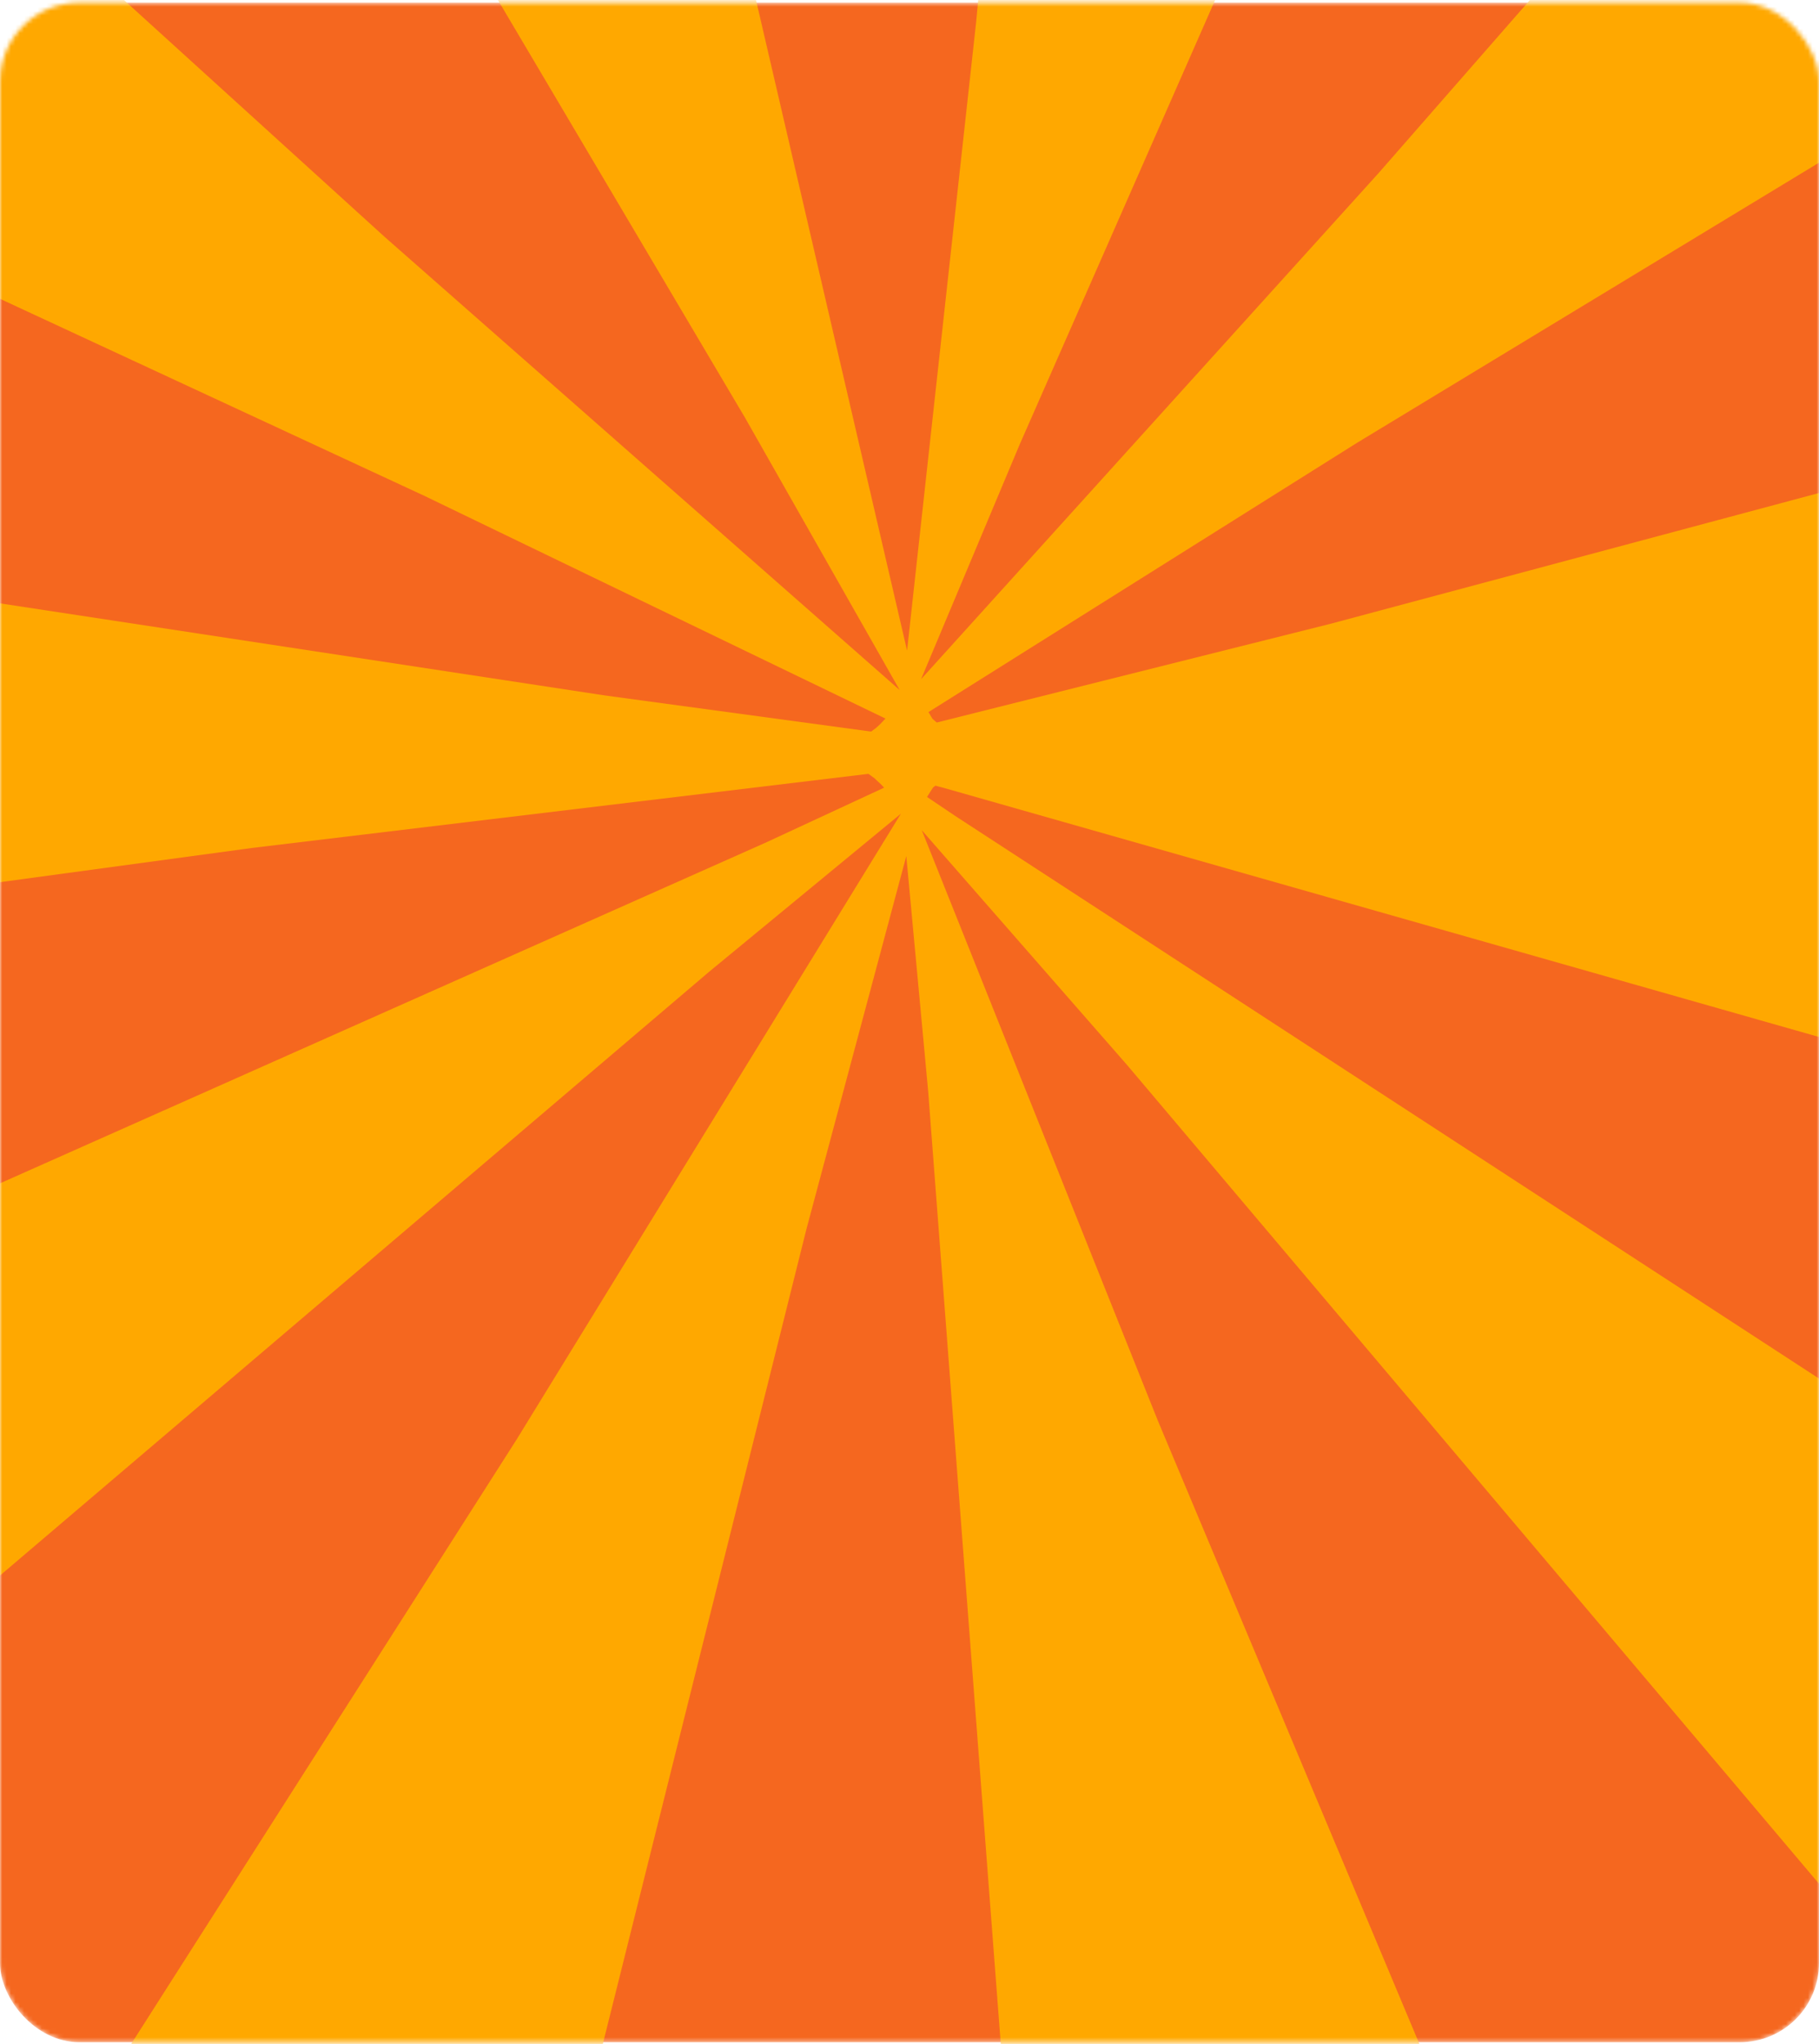 <svg width="414" height="465" viewBox="0 0 414 465" fill="none" xmlns="http://www.w3.org/2000/svg">
<mask id="mask0_1_747" style="mask-type:alpha" maskUnits="userSpaceOnUse" x="0" y="0" width="414" height="465">
<rect y="0.601" width="414" height="464" rx="18" fill="#F5671F"/>
</mask>
<g mask="url(#mask0_1_747)">
<rect y="0.601" width="414" height="464" rx="18" fill="#F5671F"/>
<ellipse cx="207" cy="171.453" rx="181.8" ry="189.736" stroke="#FFA800" stroke-width="387.9" stroke-dasharray="55.8 55.8"/>
</g>
</svg>
